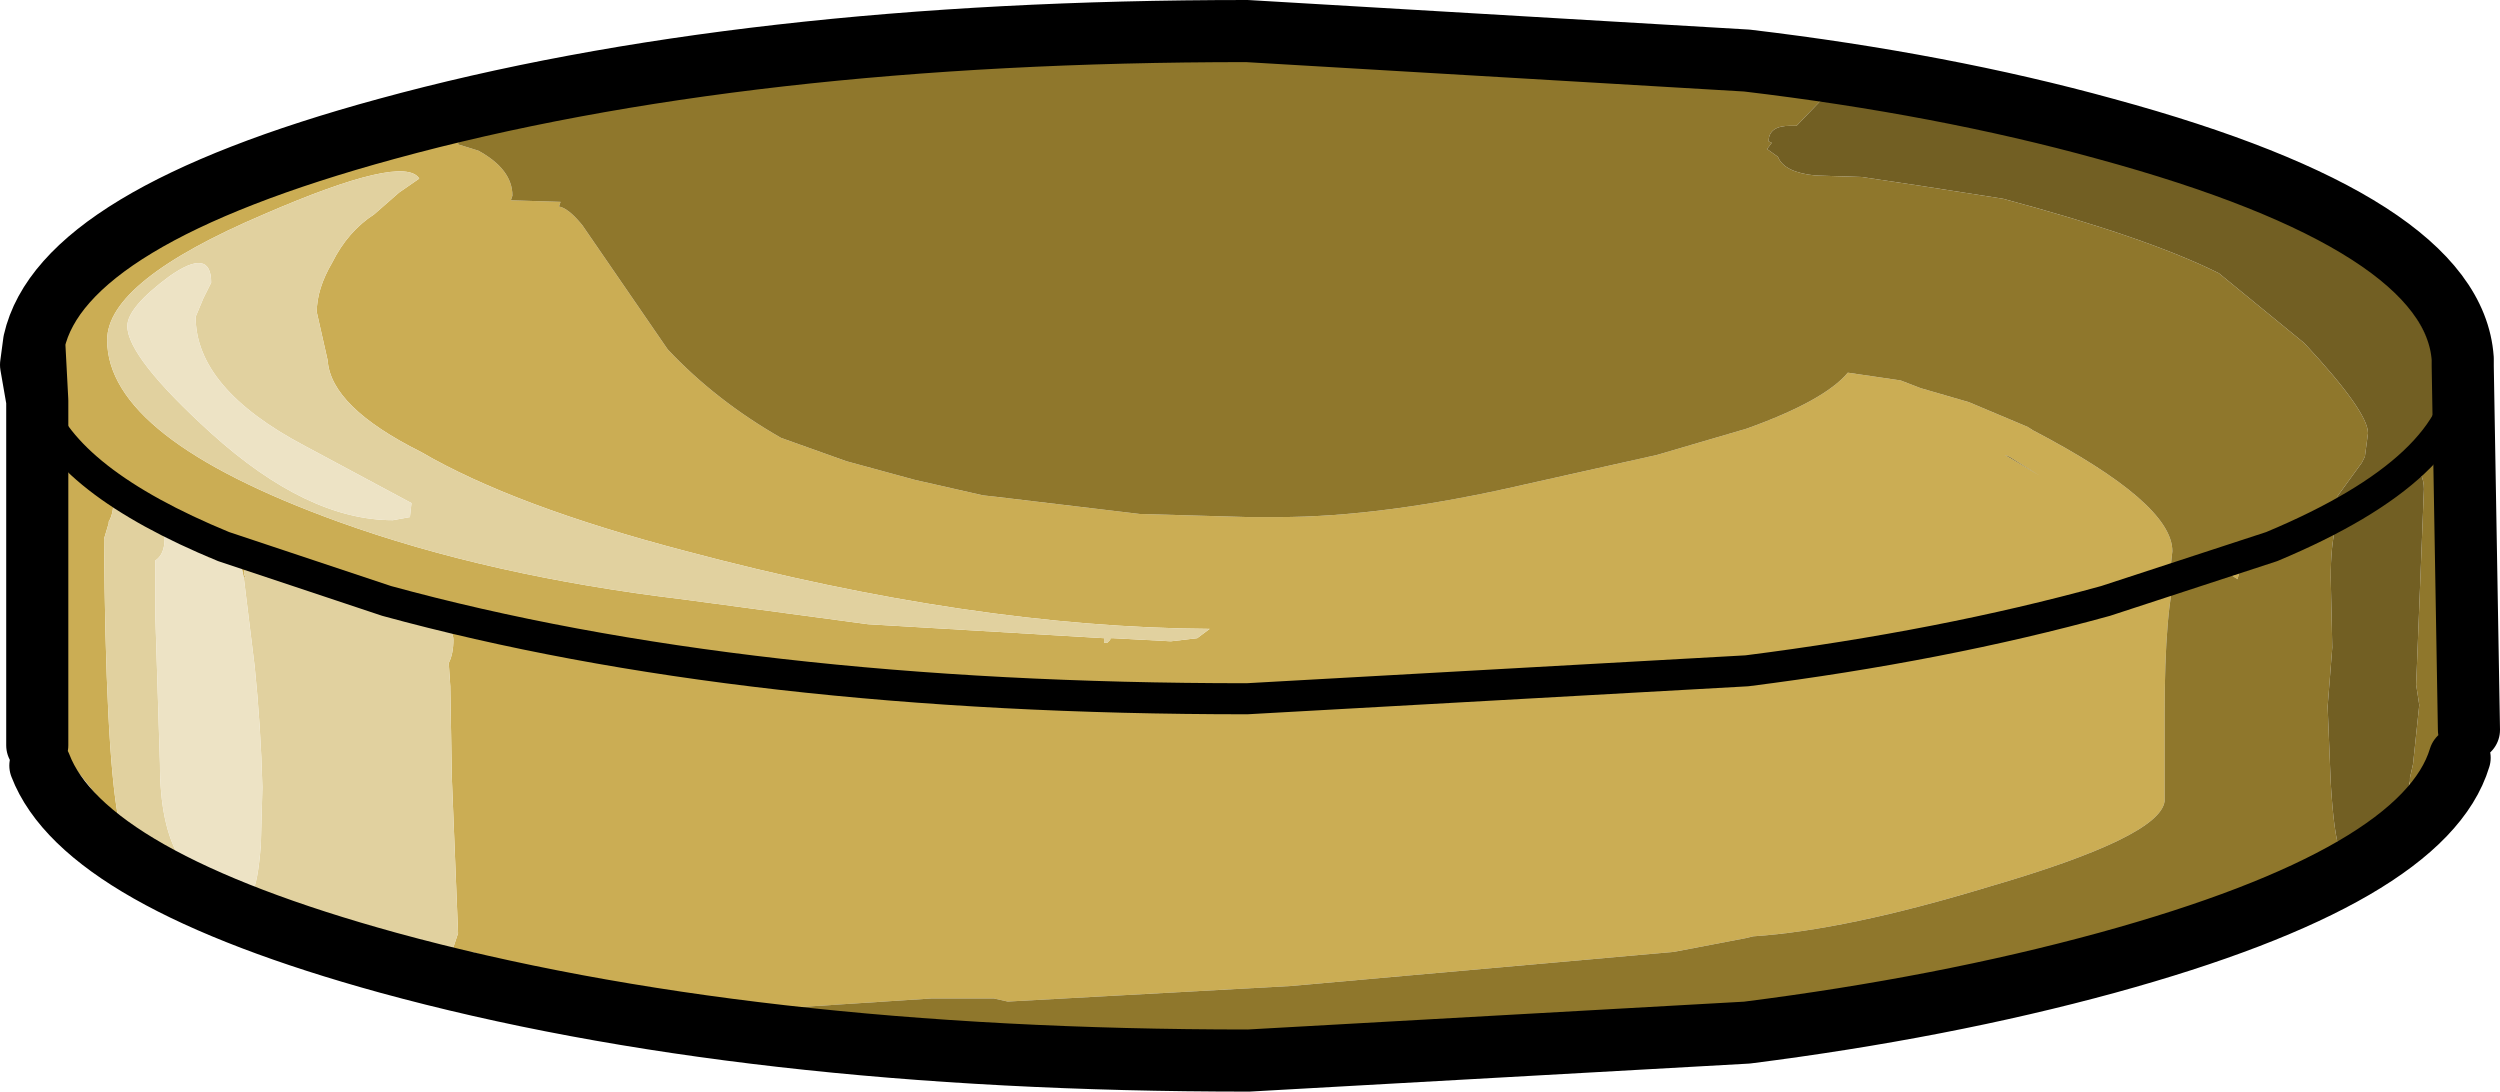 <?xml version="1.0" encoding="UTF-8" standalone="no"?>
<svg xmlns:ffdec="https://www.free-decompiler.com/flash" xmlns:xlink="http://www.w3.org/1999/xlink" ffdec:objectType="frame" height="35.15px" width="80.5px" xmlns="http://www.w3.org/2000/svg">
  <g transform="matrix(1.0, 0.0, 0.0, 1.0, 40.25, 17.55)">
    <use ffdec:characterId="827" height="35.15" transform="matrix(1.0, 0.0, 0.0, 1.0, -40.25, -17.55)" width="80.5" xlink:href="#shape0"/>
  </g>
  <defs>
    <g id="shape0" transform="matrix(1.0, 0.0, 0.0, 1.0, 40.25, 17.55)">
      <path d="M14.5 -15.8 L13.5 -15.75 3.9 -16.35 -10.0 -15.8 -15.0 -15.75 -0.1 -16.55 14.5 -15.8 M-24.85 -14.1 Q-25.45 -13.6 -25.5 -12.9 L-24.85 -12.7 Q-23.75 -12.1 -23.75 -11.25 L-23.8 -11.1 -22.2 -11.05 -22.25 -10.9 Q-21.95 -10.85 -21.5 -10.3 L-18.75 -6.3 Q-17.2 -4.65 -15.1 -3.45 L-13.0 -2.7 -10.8 -2.1 -8.6 -1.6 -8.15 -1.55 -3.55 -1.0 -0.05 -0.9 0.3 -0.9 0.9 -0.9 Q4.3 -0.9 8.85 -1.95 L13.1 -2.9 16.0 -3.75 Q18.5 -4.65 19.25 -5.55 L20.95 -5.3 21.6 -5.05 23.15 -4.6 25.05 -3.8 25.2 -3.7 Q29.7 -1.35 29.7 0.2 L29.65 0.65 29.85 0.8 Q29.45 1.95 29.45 5.5 L29.45 6.05 29.45 6.15 29.45 8.15 29.45 8.25 Q29.3 9.4 23.8 11.0 19.2 12.4 16.2 12.6 L16.0 12.65 13.65 13.1 1.3 14.2 -7.8 14.7 -8.25 14.6 -10.25 14.6 -14.85 14.9 -17.65 14.55 -19.2 14.5 -19.3 14.6 -20.0 14.45 -23.7 14.3 -24.05 13.9 -23.7 13.55 -25.05 13.1 -25.7 13.1 -25.65 12.95 -25.5 12.5 -25.7 7.5 -25.75 4.55 -25.8 3.8 Q-25.65 3.5 -25.65 3.05 -25.65 2.75 -26.05 2.5 L-22.65 3.5 Q-22.65 3.2 -21.4 3.25 L-27.6 1.85 -27.8 1.8 -28.35 1.65 -28.65 1.6 -32.6 0.25 Q-31.7 0.7 -31.4 1.05 L-31.65 1.05 -32.25 0.5 -32.4 0.9 -32.35 1.05 -32.4 1.05 Q-32.6 0.0 -32.9 0.0 L-33.2 0.25 -33.25 0.3 Q-33.55 0.0 -34.1 0.05 L-34.6 -0.25 -34.95 -0.35 -35.35 -0.9 -34.95 -0.75 -34.3 -0.5 Q-35.75 -1.2 -36.8 -1.9 L-36.6 -1.4 Q-36.6 -1.0 -36.75 -0.75 L-36.75 -0.7 -36.9 -0.2 Q-36.85 6.55 -36.45 8.75 L-37.15 8.05 -38.1 6.85 Q-38.9 5.45 -38.9 4.25 -38.75 2.1 -38.75 -0.2 -38.75 -1.5 -38.45 -1.85 L-38.75 -2.25 Q-38.75 -3.15 -37.65 -2.6 L-37.55 -2.55 Q-38.65 -3.55 -39.05 -4.65 L-39.15 -6.55 Q-38.25 -10.55 -27.8 -13.4 L-24.85 -14.1 M9.4 15.7 L12.05 15.3 12.9 15.45 14.6 15.4 11.25 16.0 9.4 15.7 M28.05 12.6 L29.55 12.05 29.55 12.2 30.0 12.35 30.15 12.25 30.2 12.35 28.6 12.65 28.05 12.6 M30.8 12.15 L30.95 11.65 31.35 11.7 31.95 11.45 32.2 11.2 33.35 10.85 Q31.95 11.7 30.8 12.15 M34.7 10.1 Q34.8 10.0 35.1 9.85 L35.25 10.05 35.3 10.05 35.3 10.2 34.95 10.35 34.7 10.1 M34.95 -0.55 L34.85 -0.5 35.0 -0.75 34.95 -0.55 M35.1 -1.15 L34.75 -0.8 Q33.9 -0.35 32.9 0.05 L31.15 0.7 30.9 0.6 30.85 0.6 30.8 0.55 31.15 0.2 Q33.1 0.0 35.05 -1.25 L35.1 -1.15 M31.9 0.7 L31.8 1.1 31.25 0.75 31.9 0.7 M20.2 -14.7 L18.95 -15.05 17.05 -15.5 Q22.7 -14.75 27.55 -13.4 38.75 -10.35 39.05 -6.0 L39.05 -5.8 39.05 -5.75 Q39.05 -4.45 38.05 -3.25 L37.95 -3.3 38.25 -3.95 38.25 -4.2 Q38.65 -4.85 38.65 -5.4 L38.6 -5.8 38.6 -6.05 Q38.6 -9.05 32.55 -11.55 L28.1 -13.0 Q23.9 -14.45 20.2 -14.7 M24.3 -2.9 L25.4 -2.25 24.45 -2.85 24.3 -2.9 M38.4 -2.4 Q39.0 -2.4 39.0 -1.25 L38.95 -0.85 39.0 -0.15 38.6 0.6 Q39.05 1.8 39.05 3.95 39.05 8.9 36.5 9.05 L36.3 9.35 36.4 9.05 36.55 8.95 37.1 8.15 37.2 8.25 37.35 7.6 37.35 7.5 37.35 7.8 Q38.6 6.45 38.6 5.85 L38.4 1.8 38.4 -1.95 38.4 -2.4 M35.65 -1.05 L36.3 -1.95 36.4 -1.95 36.0 -1.4 35.8 -0.9 35.6 -0.85 35.65 -1.05 M-32.5 11.25 L-32.25 11.25 -32.15 11.2 -31.95 11.15 -31.95 11.55 -31.5 11.7 -31.25 11.3 -30.55 11.9 -30.15 12.3 -30.05 12.3 -29.45 12.7 -30.1 12.45 Q-31.7 12.0 -32.95 11.25 L-32.9 11.25 -32.5 11.25 M-31.75 -10.65 Q-36.8 -8.5 -36.8 -6.6 -36.8 -3.45 -29.35 -0.75 -24.5 1.0 -18.25 1.75 L-12.3 2.55 -4.7 3.0 -4.7 3.15 -4.6 3.15 -4.5 3.05 -4.5 3.0 -4.4 3.0 -2.55 3.1 -1.7 3.0 -1.3 2.7 Q-8.95 2.65 -18.15 0.2 -23.7 -1.25 -26.7 -3.0 -29.6 -4.45 -29.7 -5.95 L-30.05 -7.5 Q-30.05 -8.25 -29.55 -9.1 -29.05 -10.1 -28.2 -10.65 L-27.4 -11.35 -26.75 -11.8 Q-27.25 -12.6 -31.75 -10.65 M-9.15 5.05 L-8.7 4.8 -7.75 4.8 -15.2 4.15 -13.8 4.6 -13.0 4.65 -9.15 5.1 -9.15 5.05 M-35.55 9.45 L-35.55 9.4 -35.45 9.55 -35.55 9.45 M-26.5 13.1 L-26.75 13.05 -26.8 13.1 -26.7 12.65 -26.5 13.1 M11.85 4.45 L12.3 4.55 12.75 4.4 11.85 4.45" fill="#cbad54" fill-rule="evenodd" stroke="none"/>
      <path d="M-15.0 -15.75 L-10.0 -15.8 3.9 -16.35 13.5 -15.75 14.5 -15.8 16.0 -15.6 17.05 -15.5 18.95 -15.05 20.2 -14.7 18.8 -14.75 17.6 -13.5 17.4 -13.5 Q16.7 -13.5 16.7 -13.0 L16.8 -12.95 16.65 -12.75 17.0 -12.5 Q17.2 -12.0 18.2 -11.9 L19.7 -11.85 21.7 -11.55 24.25 -11.15 Q28.9 -9.9 31.2 -8.75 L33.95 -6.5 Q36.0 -4.3 36.0 -3.6 L35.9 -2.85 35.8 -2.65 35.0 -1.55 35.05 -1.25 Q33.1 0.0 31.15 0.2 L30.8 0.55 30.85 0.6 30.9 0.6 31.15 0.7 31.25 0.75 31.8 1.1 31.9 0.7 32.15 0.4 33.35 0.3 Q33.75 0.3 34.5 -0.55 L34.75 -0.8 35.1 -1.15 35.0 -0.75 34.85 -0.5 34.95 -0.55 Q34.8 0.05 34.8 1.05 L34.85 3.3 34.7 5.2 34.8 7.65 Q34.9 9.35 35.1 9.85 34.8 10.0 34.7 10.1 L33.35 10.85 32.2 11.2 31.95 11.45 31.35 11.7 30.95 11.65 30.8 12.15 30.35 12.45 30.2 12.35 30.15 12.25 30.0 12.35 29.55 12.2 29.55 12.05 28.05 12.6 23.35 13.85 16.0 15.25 14.6 15.4 12.9 15.45 12.05 15.3 9.4 15.7 -5.4 16.35 -9.35 16.35 -16.05 15.9 -17.55 15.5 -18.75 15.45 Q-19.35 15.1 -19.35 14.8 L-19.3 14.6 -19.2 14.5 -17.65 14.55 -14.85 14.9 -10.25 14.6 -8.25 14.6 -7.8 14.7 1.3 14.2 13.65 13.1 16.0 12.65 16.2 12.6 Q19.2 12.4 23.8 11.0 29.3 9.4 29.45 8.25 L29.45 8.15 29.45 6.15 29.45 6.05 29.45 5.5 Q29.45 1.95 29.85 0.8 L29.65 0.65 29.7 0.2 Q29.7 -1.35 25.2 -3.7 L25.05 -3.8 23.15 -4.6 21.6 -5.05 20.95 -5.3 19.25 -5.55 Q18.5 -4.65 16.0 -3.75 L13.1 -2.9 8.85 -1.95 Q4.3 -0.9 0.9 -0.9 L0.3 -0.9 -0.05 -0.9 -3.55 -1.0 -8.15 -1.55 -8.6 -1.6 -10.8 -2.1 -13.0 -2.7 -15.1 -3.45 Q-17.2 -4.65 -18.75 -6.3 L-21.5 -10.3 Q-21.95 -10.85 -22.25 -10.9 L-22.2 -11.05 -23.8 -11.1 -23.75 -11.25 Q-23.75 -12.1 -24.85 -12.7 L-25.5 -12.9 Q-25.45 -13.6 -24.85 -14.1 -24.15 -14.75 -22.75 -15.05 L-18.25 -15.75 -15.0 -15.75 M24.3 -2.9 L24.45 -2.85 25.4 -2.25 24.3 -2.9 M38.05 -3.25 L38.4 -2.4 38.4 -1.95 38.4 1.8 38.6 5.85 Q38.6 6.45 37.35 7.8 L37.35 7.5 37.45 7.05 37.65 5.15 37.55 4.5 37.8 -1.8 Q37.8 -2.35 37.4 -2.6 L37.15 -2.1 37.05 -2.35 37.4 -2.7 37.95 -3.3 38.05 -3.25 M36.3 9.35 L36.15 9.45 36.05 9.25 35.85 9.4 35.9 9.2 36.55 8.95 36.4 9.05 36.3 9.35 M28.1 -13.0 L32.55 -11.55 Q38.6 -9.05 38.6 -6.05 L38.6 -5.8 38.65 -5.4 Q38.65 -4.85 38.25 -4.2 L38.2 -4.5 38.25 -5.1 Q38.25 -8.85 30.85 -11.95 L28.1 -13.0 M35.65 -1.05 L35.6 -0.85 35.55 -0.85 35.45 -1.05 35.65 -1.05" fill="#8f772c" fill-rule="evenodd" stroke="none"/>
      <path d="M-36.45 8.75 Q-36.85 6.55 -36.9 -0.2 L-36.75 -0.7 -36.75 -0.75 Q-36.6 -1.0 -36.6 -1.4 L-35.85 -1.25 -35.35 -0.9 -34.95 -0.35 -34.95 -0.2 Q-34.95 0.3 -35.25 0.5 L-35.25 2.25 -35.1 7.05 Q-35.1 11.05 -32.5 11.25 L-32.9 11.25 -32.95 11.25 Q-34.6 11.25 -35.45 9.55 L-35.55 9.4 -35.55 9.45 Q-35.65 9.8 -36.05 9.8 L-36.45 8.75 M-34.1 0.05 Q-33.55 0.0 -33.25 0.3 L-33.5 0.45 -34.1 0.05 M-32.4 1.05 L-32.35 1.05 -32.4 0.9 -32.25 0.5 -31.65 1.05 -31.4 1.05 -28.95 1.5 -28.65 1.6 -28.35 1.65 -27.8 1.8 -27.6 1.85 Q-26.55 2.15 -26.05 2.5 -25.65 2.75 -25.65 3.05 -25.65 3.5 -25.8 3.8 L-25.75 4.55 -25.7 7.5 -25.5 12.5 -25.65 12.95 -25.7 13.1 -26.1 13.35 -26.5 13.1 -26.7 12.65 -26.8 13.1 -26.9 13.2 Q-27.05 13.4 -27.45 13.4 -28.3 13.4 -29.45 12.7 L-30.05 12.3 -30.15 12.3 -30.55 11.9 -31.25 11.3 -31.5 11.7 -31.95 11.55 -31.95 11.15 -32.15 11.2 Q-31.95 10.95 -31.85 9.65 L-31.8 7.8 Q-31.85 5.85 -32.05 3.9 L-32.4 1.05 M-33.95 -7.35 L-33.7 -7.95 -33.45 -8.45 Q-33.45 -9.6 -34.8 -8.65 -36.15 -7.65 -36.15 -7.05 -36.15 -6.05 -33.45 -3.6 -30.35 -0.8 -27.6 -0.8 L-27.05 -0.9 -27.0 -1.35 -30.45 -3.2 Q-33.95 -5.05 -33.95 -7.35 M-31.75 -10.65 Q-27.25 -12.6 -26.75 -11.8 L-27.4 -11.35 -28.2 -10.65 Q-29.05 -10.1 -29.55 -9.1 -30.05 -8.25 -30.05 -7.5 L-29.7 -5.95 Q-29.6 -4.45 -26.7 -3.0 -23.7 -1.25 -18.15 0.2 -8.95 2.65 -1.3 2.7 L-1.7 3.0 -2.55 3.1 -4.4 3.0 -4.5 3.0 -4.5 3.05 -4.6 3.15 -4.7 3.15 -4.7 3.0 -12.3 2.55 -18.25 1.75 Q-24.5 1.0 -29.35 -0.75 -36.8 -3.45 -36.8 -6.6 -36.8 -8.5 -31.75 -10.65" fill="#e1d19f" fill-rule="evenodd" stroke="none"/>
      <path d="M-34.95 -0.35 L-34.6 -0.25 -34.1 0.05 -33.5 0.45 -33.25 0.3 -33.2 0.25 -32.9 0.0 Q-32.6 0.0 -32.4 1.05 L-32.05 3.9 Q-31.85 5.85 -31.8 7.8 L-31.85 9.65 Q-31.95 10.95 -32.15 11.2 L-32.25 11.25 -32.5 11.25 Q-35.1 11.05 -35.1 7.05 L-35.25 2.25 -35.25 0.5 Q-34.95 0.3 -34.95 -0.2 L-34.95 -0.35 M-33.95 -7.35 Q-33.95 -5.05 -30.45 -3.2 L-27.0 -1.35 -27.05 -0.9 -27.6 -0.8 Q-30.35 -0.8 -33.45 -3.6 -36.15 -6.05 -36.15 -7.05 -36.15 -7.65 -34.8 -8.65 -33.45 -9.6 -33.45 -8.45 L-33.7 -7.95 -33.95 -7.35" fill="#ede3c5" fill-rule="evenodd" stroke="none"/>
      <path d="M35.1 9.85 Q34.9 9.35 34.8 7.65 L34.7 5.2 34.85 3.3 34.8 1.05 Q34.8 0.05 34.95 -0.55 L35.0 -0.75 35.1 -1.15 35.05 -1.25 35.0 -1.55 35.8 -2.65 35.9 -2.85 36.0 -3.6 Q36.0 -4.3 33.95 -6.5 L31.2 -8.75 Q28.9 -9.9 24.25 -11.15 L21.7 -11.55 19.7 -11.85 18.2 -11.9 Q17.2 -12.0 17.0 -12.5 L16.65 -12.75 16.8 -12.95 16.7 -13.0 Q16.7 -13.5 17.4 -13.5 L17.6 -13.5 18.8 -14.75 20.2 -14.7 Q23.9 -14.45 28.1 -13.0 L30.85 -11.95 Q38.25 -8.85 38.25 -5.1 L38.2 -4.5 38.25 -4.2 38.25 -3.95 37.95 -3.3 37.4 -2.7 37.05 -2.35 37.15 -2.1 37.4 -2.6 Q37.8 -2.35 37.8 -1.8 L37.55 4.5 37.65 5.15 37.45 7.05 37.35 7.5 37.35 7.6 37.2 8.25 37.1 8.15 36.55 8.95 35.9 9.2 35.85 9.4 35.55 9.9 35.3 10.05 35.25 10.05 35.1 9.85 M35.6 -0.85 L35.8 -0.9 36.0 -1.4 36.4 -1.95 36.3 -1.95 35.65 -1.05 35.45 -1.05 35.55 -0.85 35.6 -0.85" fill="#725f23" fill-rule="evenodd" stroke="none"/>
      <path d="M-39.05 6.45 L-39.05 -4.65 -39.25 -5.8 -39.15 -6.55 Q-38.25 -10.55 -27.8 -13.4 -16.3 -16.55 -0.1 -16.55 L16.0 -15.6 Q22.3 -14.85 27.55 -13.4 38.75 -10.35 39.05 -6.0 L39.05 -5.8 39.05 -5.75 39.25 5.95 M-39.05 -4.65 L-39.15 -6.55 M38.95 6.85 Q37.8 10.65 27.6 13.45 22.3 14.9 16.0 15.7 L-0.05 16.6 Q-16.25 16.6 -27.75 13.45 -37.55 10.75 -38.95 7.1" fill="none" stroke="#000000" stroke-linecap="round" stroke-linejoin="round" stroke-width="2.0"/>
      <path d="M39.05 -5.75 Q39.0 -2.5 32.9 0.05 L27.55 1.8 Q22.3 3.25 16.0 4.05 L-0.1 4.95 Q-16.3 4.95 -27.8 1.8 L-33.05 0.05 Q-38.15 -2.05 -39.05 -4.65" fill="none" stroke="#000000" stroke-linecap="round" stroke-linejoin="round" stroke-width="1.0"/>
    </g>
  </defs>
</svg>
